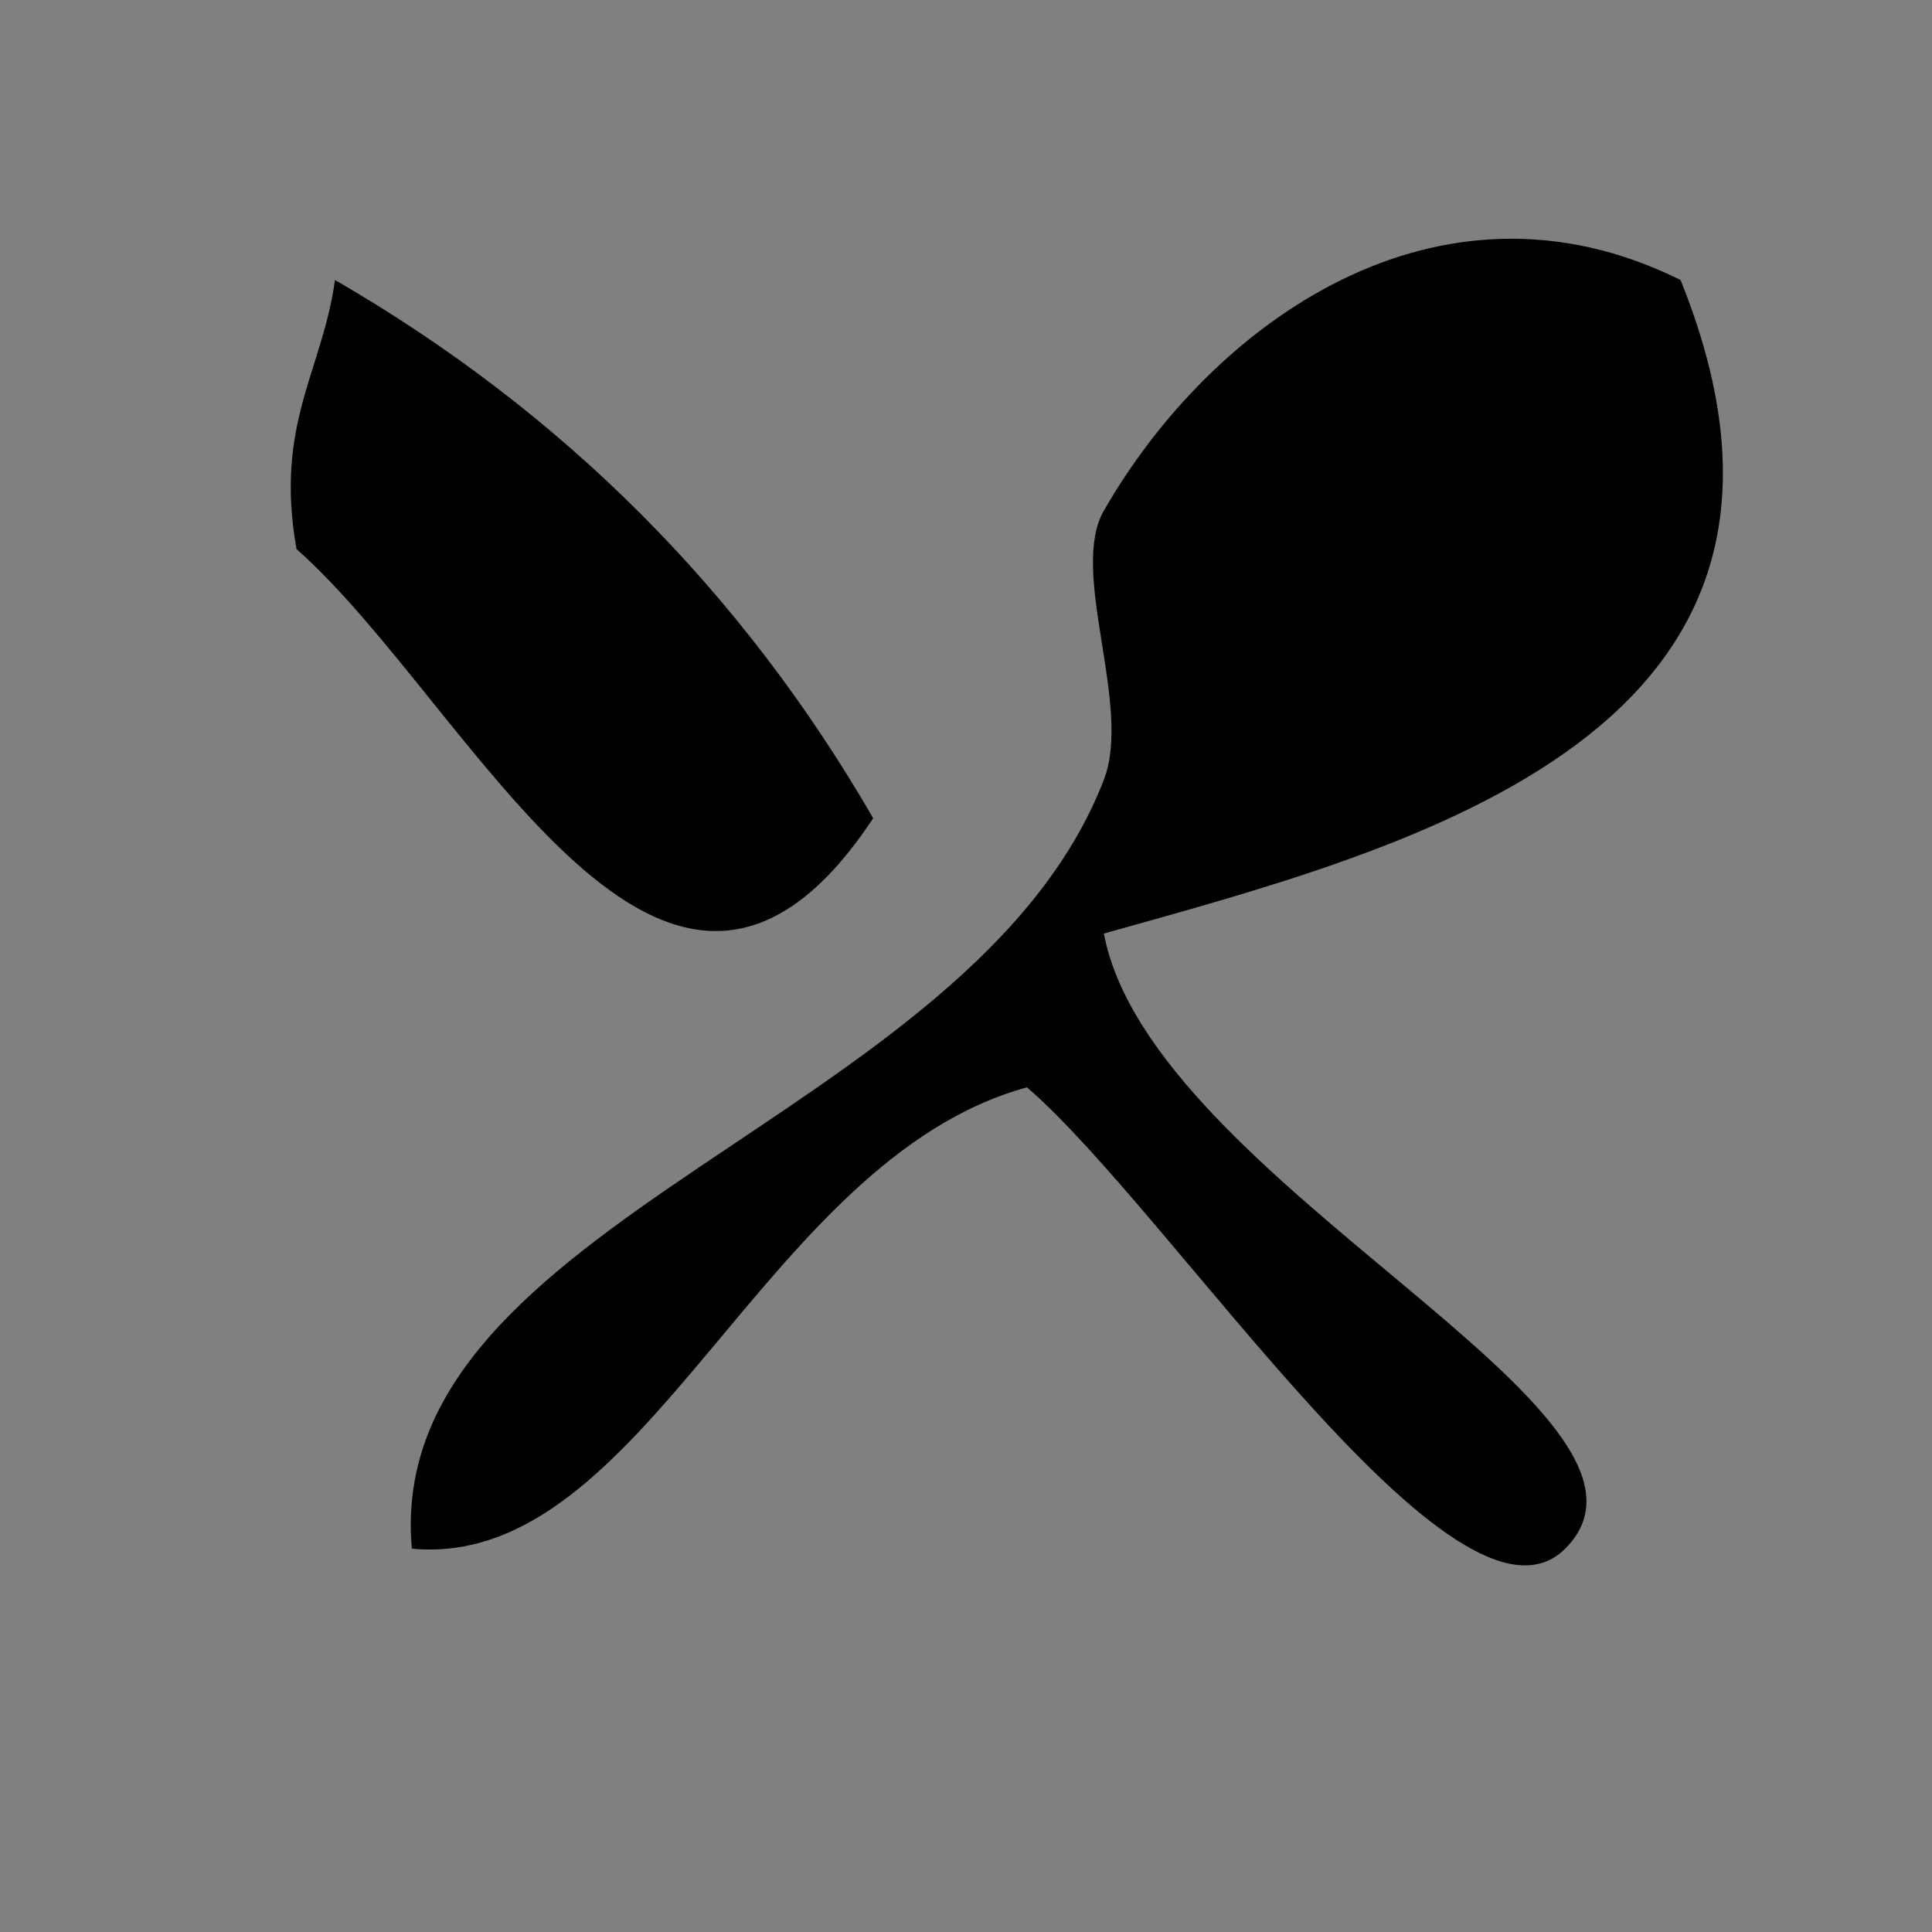 <?xml version="1.0" encoding="utf-8"?>
<!-- Generator: Adobe Illustrator 15.1.0, SVG Export Plug-In . SVG Version: 6.00 Build 0)  -->
<!DOCTYPE svg PUBLIC "-//W3C//DTD SVG 1.1//EN" "http://www.w3.org/Graphics/SVG/1.1/DTD/svg11.dtd">
<svg version="1.1" id="Layer_1" xmlns="http://www.w3.org/2000/svg" xmlns:xlink="http://www.w3.org/1999/xlink" x="0px" y="0px"
	 width="1417.32px" height="1417.32px" viewBox="0 0 1417.32 1417.32" enable-background="new 0 0 1417.32 1417.32"
	 xml:space="preserve">
<rect x="0" y="0" width="1417.32" height="1417.32" fill="#808080" stroke="none"/>
<path fill-rule="evenodd" clip-rule="evenodd" fill="#FFFFFF" d="M1811.788,267.137"/>
<path fill-rule="evenodd" clip-rule="evenodd" fill="#FFFFFF" d="M-121.096,46"/>
<path fill-rule="evenodd" clip-rule="evenodd" d="M1232.846,205.4c134.351,332.888-196.87,415.94-423.046,479.453
	c34.759,183.636,437.312,352.374,338.437,451.25c-79.129,79.127-288.394-246.696-394.844-338.438
	c-194.832,53.253-279.8,354.468-451.25,338.438C280.302,893.843,713.154,822.633,809.8,572.04
	c21.042-54.602-25.834-152.417,0-197.422C888.707,237.115,1054.759,117.004,1232.846,205.4z"/>
<path fill-rule="evenodd" clip-rule="evenodd" d="M245.736,205.4c166.796,96.452,298.392,228.062,394.844,394.844
	c-152.804,231.174-293.819-83.315-423.046-197.422C201.173,311.259,236.758,271.611,245.736,205.4z"/>
</svg>
